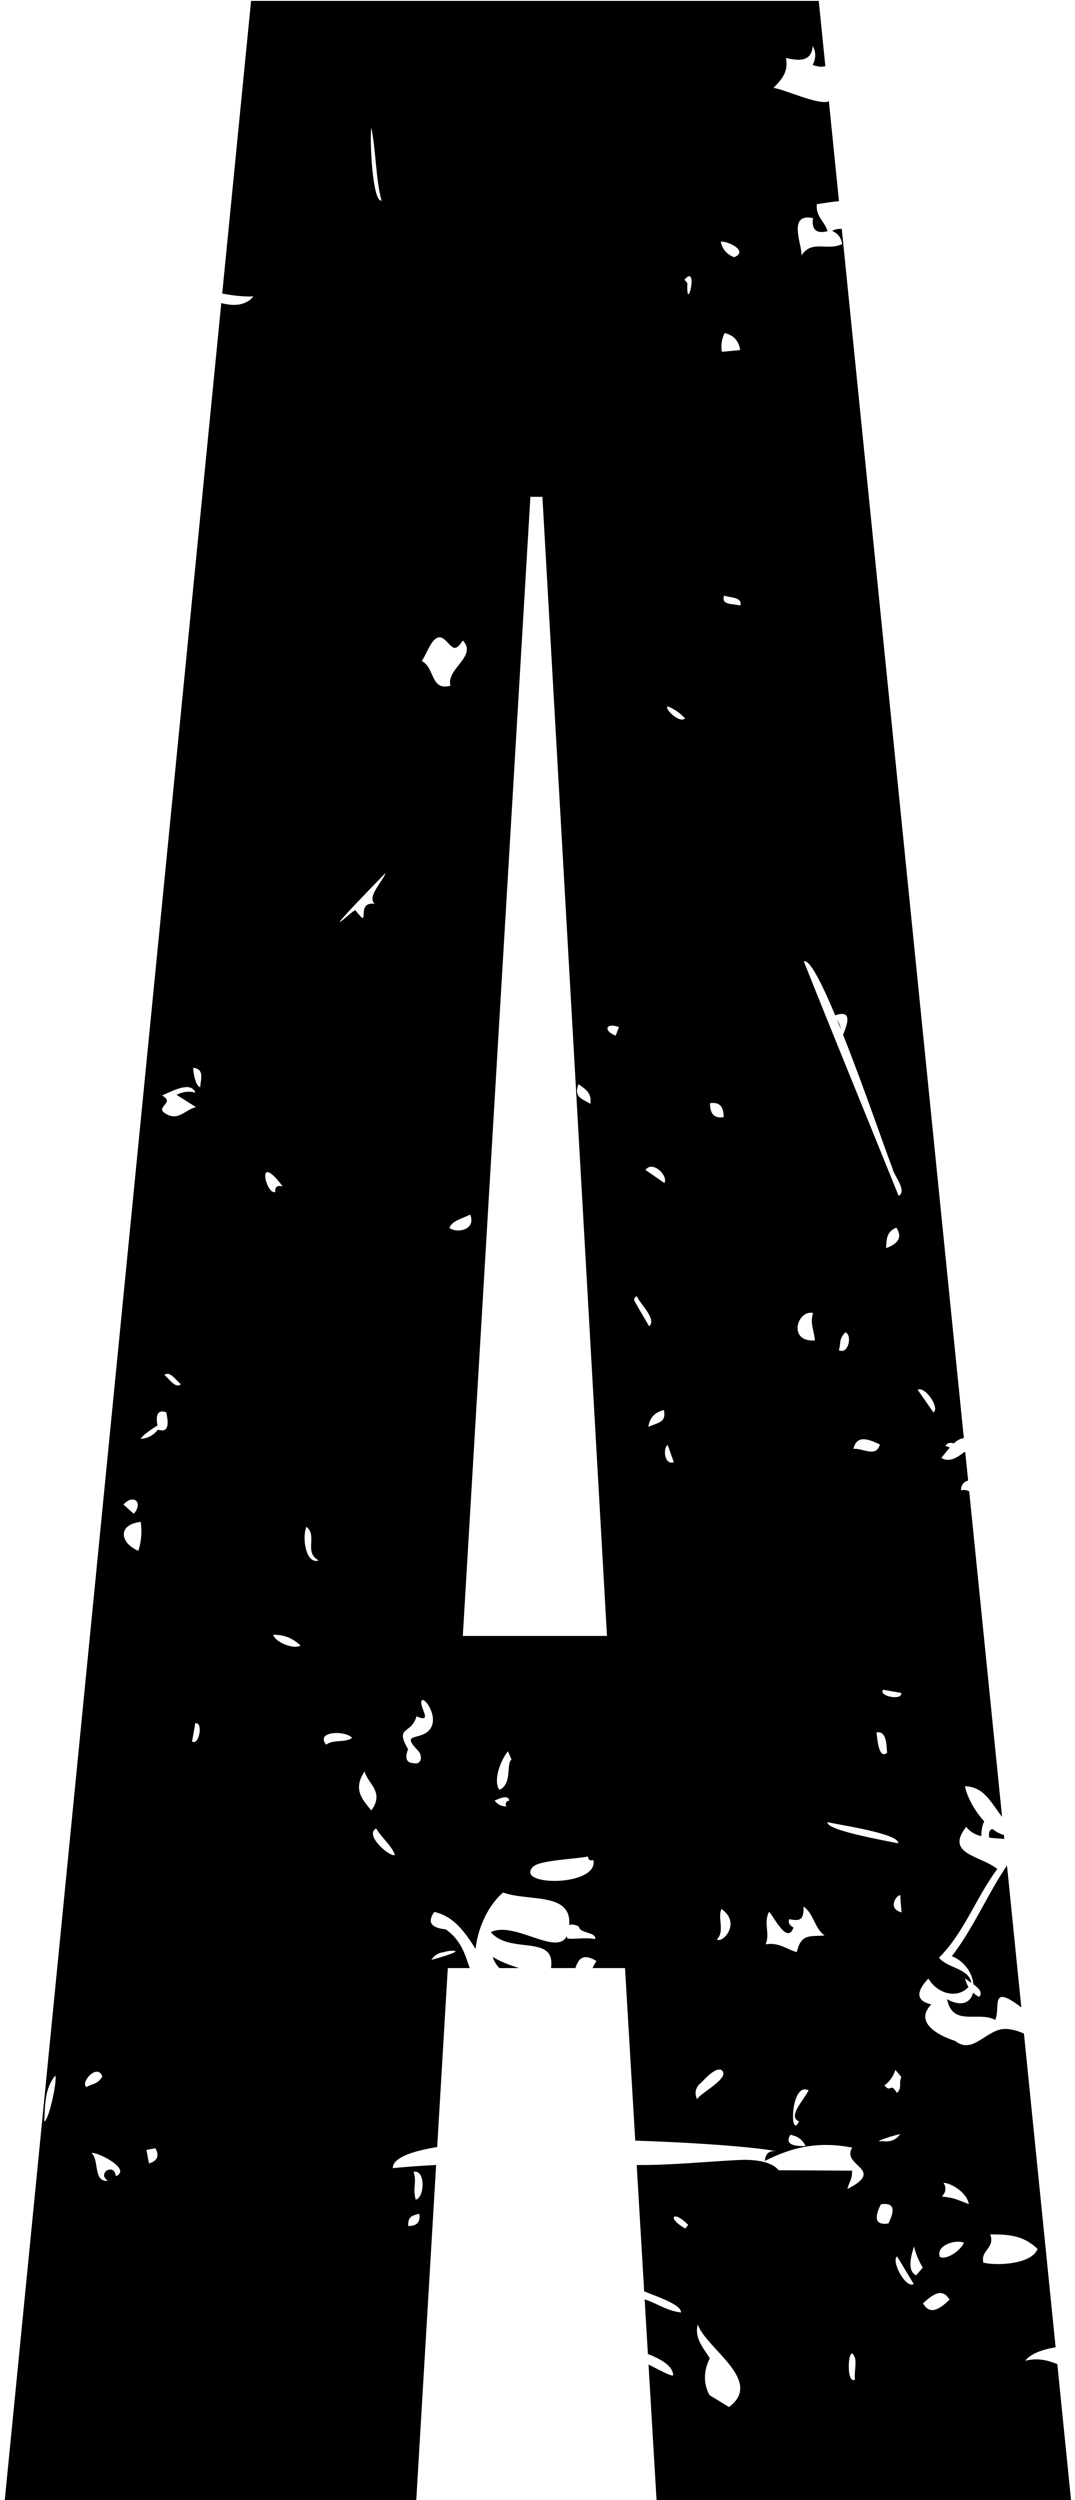 <?xml version="1.0" encoding="UTF-8"?>
<svg width="216px" height="502px" viewBox="0 0 216 502" version="1.1" xmlns="http://www.w3.org/2000/svg" xmlns:xlink="http://www.w3.org/1999/xlink">
    <!-- Generator: Sketch 43.1 (39012) - http://www.bohemiancoding.com/sketch -->
    <title>uE001-a1</title>
    <desc>Created with Sketch.</desc>
    <defs></defs>
    <g id="Page-1" stroke="none" stroke-width="1" fill="none" fill-rule="evenodd">
        <path d="M114.376,386.561 C114.893,379.862 106.342,381.876 101.092,380.012 C98.181,382.453 96.014,386.993 95.562,391.331 C93.424,387.998 91.223,384.766 87.255,383.905 C85.82,385.943 86.584,387.113 89.558,387.402 C91.803,388.942 93.041,391.154 93.863,393.679 C93.998,394.095 94.177,394.618 94.397,395.178 L89.977,395.178 L87.845,431.111 C82.38,432.011 78.92,433.373 78.92,435.35 C81.815,435.067 84.72,434.861 87.631,434.715 L83.64,502 L0.958,502 L44.463,60.848 C46.911,61.527 49.436,61.381 50.902,59.523 C48.715,59.595 46.663,59.319 44.651,58.939 L50.446,0.177 L164.511,0.177 L165.835,13.282 C165.177,13.473 164.35,13.433 163.277,13.037 C163.971,11.74 163.983,10.478 163.312,9.227 C163.045,12.562 160.291,12.192 157.919,11.636 C158.416,14.404 157.213,15.817 155.396,17.658 C157.219,17.77 164.54,21.231 166.548,20.346 L168.574,40.399 C166.829,40.514 164.948,40.933 164.122,40.98 C163.89,43.516 165.568,44.269 166.286,46.4 C164.075,47.048 162.988,46.064 163.369,43.794 C158.011,42.682 161.344,49.515 161.02,51.322 C163.161,48.044 166.077,50.476 169.214,49.005 C169.029,47.743 168.357,46.863 167.2,46.365 C167.824,46.015 168.476,45.922 169.135,45.953 L193.666,288.775 C192.961,288.824 192.296,289.23 191.651,289.82 C190.916,289.629 190.307,289.67 189.974,290.342 C190.254,290.434 190.549,290.534 190.857,290.639 C190.279,291.292 189.712,292.04 189.14,292.75 C190.824,293.71 192.297,292.673 193.761,291.558 C193.824,291.576 193.888,291.593 193.952,291.609 L194.525,297.28 C193.689,297.509 193.076,298.141 193.099,299.263 C193.819,299.079 194.32,299.219 194.746,299.468 L201.348,364.817 C199.148,362.03 197.828,358.799 193.896,358.66 C194.247,360.663 195.785,363.57 197.755,365.725 C197.348,366.53 197.175,367.616 197.169,368.701 C195.975,368.388 194.886,367.837 194.152,366.802 C189.812,372.326 196.941,372.534 200.401,375.279 C196.073,381.035 193.851,387.902 188.678,393.091 C190.35,395.223 194.664,395.188 195.179,398.151 C194.708,397.824 194.242,397.514 193.909,397.223 C194.045,397.878 194.273,398.468 194.593,398.995 C192.158,401.522 188.251,400.191 186.537,397.283 C184.535,399.379 183.528,401.661 187.127,402.471 C183.598,406.073 188.539,408.737 191.907,409.802 C195.633,412.744 198.284,407.127 202.299,407.405 C203.489,407.491 204.636,407.827 205.743,408.329 L212.106,471.314 C209.393,471.78 207.08,472.603 205.99,474.038 C208.303,473.415 210.409,473.864 212.447,474.692 L215.206,502 L131.921,502 L130.306,474.775 C132.785,476.041 135.284,477.386 135.259,476.887 C135.168,475.001 132.72,473.66 130.181,472.669 L129.53,461.699 C132.096,462.534 133.923,463.975 136.829,464.336 C137.022,462.63 130.773,460.736 129.434,460.07 L127.93,434.726 C134.892,434.766 141.619,434.06 148.357,433.717 C150.66,433.589 154.815,433.717 156.447,435.766 C161.365,435.79 166.283,435.824 171.214,435.859 C171.202,437.863 170.681,437.897 170.265,439.542 C178.157,435.535 168.922,434.956 171.237,431.227 C164.791,429.964 159.49,430.949 153.681,433.902 C153.831,432.234 154.757,431.621 156.458,432.072 C153.333,431.268 141.314,430.267 127.639,429.827 L125.584,395.178 L119.059,395.178 C119.242,394.761 119.503,394.292 119.854,393.762 C117.104,392.107 116.231,393.342 115.614,395.178 L110.721,395.178 C111.689,388.232 102.549,392.552 98.616,387.968 C103.293,385.633 111.922,392.887 113.9,388.737 C113.919,388.892 113.943,389.054 113.973,389.224 C115.35,389.479 117.41,388.946 119.586,389.351 C119.84,387.88 116.45,388.274 116.311,386.838 C115.43,386.4 114.785,386.307 114.376,386.561 Z M195.52,400.118 C195.874,400.44 196.282,400.726 196.744,400.975 C197.539,400.07 196.66,399.221 195.608,398.455 C195.381,396.32 193.94,393.869 191.259,392.778 C195.637,387.108 198.336,380.473 202.333,374.572 L205.213,403.077 C204.646,402.628 204.059,402.206 203.445,401.823 C199.175,399.148 200.992,403.456 199.973,405.575 C196.525,403.768 191.398,407.011 190.298,401.441 C193.312,403.081 195.063,402.018 195.52,400.118 Z M199.408,367.256 C200.16,367.83 200.94,368.257 201.716,368.467 L201.795,369.246 C200.891,369.156 199.828,369.124 198.763,368.993 C198.64,368.15 198.703,367.456 199.408,367.256 Z M168.137,204.642 C168.605,205.441 168.822,205.951 168.969,206.686 C168.69,205.991 168.412,205.308 168.137,204.642 Z M169.401,207.77 C170.378,205.427 171.244,202.692 167.816,203.869 C165.098,197.363 162.664,192.567 161.506,193.03 C167.698,208.571 174.132,224.194 180.555,240.106 C182.43,239.226 179.409,235.717 179.34,234.628 C178.206,231.829 173.692,218.58 169.401,207.77 Z M31.631,286.251 C30.202,287.071 28.44,288.388 28.286,288.929 C29.687,288.813 30.844,288.2 31.724,287.076 C31.979,287.151 32.176,287.187 32.33,287.19 C33.644,287.404 33.998,286.208 33.402,283.593 C31.81,283.006 31.222,283.889 31.631,286.251 Z M104.295,395.178 L100.327,395.178 C99.735,394.531 99.243,393.81 99.009,392.925 C100.664,393.968 102.471,394.598 104.295,395.178 Z M106.573,99.757 L92.994,328.489 L121.963,328.489 L108.987,99.757 L106.573,99.757 Z M158.794,428.666 C160.24,428.886 161.27,429.627 161.86,430.913 C158.828,431.006 157.81,430.264 158.794,428.666 Z M144.818,48.519 C146.218,48.357 150.524,50.418 147.515,51.646 C146.056,51.113 145.165,50.059 144.818,48.519 Z M142.666,221.515 C144.911,221.156 145.42,222.662 145.397,224.318 C143.152,224.677 142.654,223.183 142.666,221.515 Z M38.589,349.675 C38.809,348.459 39.028,347.243 39.225,346.038 C40.892,345.621 40.024,350.624 38.589,349.675 Z M171.48,290.921 C172.151,288.084 174.396,288.906 176.792,290.041 C176.074,292.774 173.297,290.713 171.48,290.921 Z M90.305,246.566 C90.803,245.072 92.967,244.69 94.472,243.868 C95.721,246.89 91.937,247.747 90.305,246.566 Z M180.91,381.093 C180.991,382.066 181.072,383.038 181.153,384 C177.508,383.027 181.385,379.159 180.91,381.093 Z M24.807,302.107 C26.82,299.872 28.869,301.702 26.878,303.96 C26.195,303.346 25.501,302.721 24.807,302.107 Z M118.13,372.774 C115.41,373.33 108.363,373.492 107.066,374.87 C103.375,378.785 120.34,378.854 119.229,373.481 C118.581,373.689 118.211,373.446 118.13,372.774 Z M84.728,132.724 C87.425,134.044 86.476,138.827 90.503,137.681 C89.612,134.264 96.012,131.763 92.991,128.601 C91.302,131.23 90.92,129.864 89.381,128.462 C87.112,126.389 85.805,131.415 84.728,132.724 Z M190.794,461.775 C188.849,463.57 186.928,465.018 185.459,462.493 C187.414,460.71 189.324,459.262 190.794,461.775 Z M73.252,355.697 C73.934,358.233 77.314,359.808 74.606,363.526 C72.858,361.372 70.821,359.322 73.252,355.697 Z M55.321,239.338 C53.492,240.114 51.259,230.861 56.79,238.215 C55.691,237.96 55.205,238.342 55.321,239.338 Z M168.541,271.096 C169.004,269.903 168.449,268.907 169.861,267.529 C171.307,268.038 170.474,272.115 168.541,271.096 Z M102.308,361.544 C102.146,360.12 99.785,361.405 99.391,361.544 C99.97,362.332 100.757,362.725 101.729,362.714 C101.463,362.088 101.648,361.706 102.308,361.544 Z M123.707,207.955 C121.115,206.971 121.763,205.257 124.367,206.23 C124.147,206.809 123.927,207.376 123.707,207.955 Z M137.546,56.142 C140.508,52.76 137.847,63.507 138.113,56.871 C138.124,56.778 137.499,56.199 137.546,56.142 Z M137.642,144.26 C136.485,145.348 133.36,142.152 134.17,141.851 C135.501,142.361 136.67,143.171 137.642,144.26 Z M181.063,339.92 C181.457,341.518 176.515,340.661 177.429,339.295 C178.644,339.503 179.86,339.712 181.063,339.92 Z M178.503,446.456 C176.004,446.838 175.506,445.552 176.999,442.611 C179.51,442.217 180.008,443.503 178.503,446.456 Z M177.333,429.916 C174.706,430.263 180.099,428.619 180.875,428.515 C180.018,429.707 178.849,430.171 177.333,429.916 Z M135.382,293.608 C133.461,294.256 133.171,290.736 134.155,290.122 C134.572,291.28 134.977,292.438 135.382,293.608 Z M33.035,276.078 C34.111,275.209 35.234,277.004 36.345,277.966 C35.268,278.834 34.146,277.039 33.035,276.078 Z M21.67,437.906 C20.721,437.187 20.663,436.469 21.497,435.775 C22.515,435.381 23.105,435.775 23.267,436.967 C26.67,435.566 19.275,431.918 18.407,432.335 C19.992,433.771 18.661,438.114 21.67,437.906 Z M178.04,250.621 C178.156,249.057 177.971,247.389 180.112,246.498 C181.431,248.548 180.32,249.775 178.04,250.621 Z M137.71,447.474 C133.891,445.378 135.245,443.617 138.266,446.744 C138.08,446.987 137.895,447.23 137.71,447.474 Z M197.586,454.327 C200.201,454.987 207.342,454.686 208.476,451.559 C205.606,448.85 202.736,448.641 198.963,448.653 C200.004,451.397 196.984,451.803 197.586,454.327 Z M32.549,219.966 C35.303,221.46 31.172,222.178 33.116,223.51 C35.743,225.305 37.166,222.815 39.377,222.305 C38.069,221.483 36.773,220.661 35.477,219.838 C36.692,219.201 37.953,219.051 39.261,219.387 C38.3,216.885 34.192,219.317 32.549,219.966 Z M163.353,263.626 C160.113,263.012 158.261,269.555 163.747,269.15 C163.538,266.915 162.728,265.861 163.353,263.626 Z M118.604,221.657 C118.998,219.375 117.493,218.634 116.244,217.696 C115.133,220.545 117.355,220.707 118.604,221.657 Z M70.737,348.917 C69.707,349.983 66.825,349.207 65.541,350.33 C63.342,347.667 69.117,347.354 70.737,348.917 Z M159.431,387.042 C158.135,390.771 155.091,384.066 154.513,383.903 C153.332,386.22 154.802,388.107 153.83,390.412 C156.445,389.983 157.718,391.234 160.091,391.987 C160.959,388.246 162.706,388.849 165.692,388.64 C163.609,387.135 163.551,384.297 161.456,382.815 C161.537,385.583 160.704,385.791 158.61,385.351 C158.285,385.965 158.563,386.532 159.431,387.042 Z M193.687,450.347 C192.136,449.571 187.97,450.81 188.849,453.184 C190.146,453.833 192.935,451.991 193.687,450.347 Z M61.56,306.568 C60.634,308.873 61.49,314.188 64.048,313.331 C60.958,311.687 63.897,308.421 61.56,306.568 Z M145.045,70.641 C146.272,70.525 147.498,70.409 148.725,70.293 C148.447,68.429 147.406,67.294 145.6,66.877 C145.01,68.058 144.814,69.321 145.045,70.641 Z M17.399,419.076 C18.44,418.346 19.551,418.648 20.558,416.957 C19.644,414.143 15.987,418.207 17.399,419.076 Z M29.424,431.691 C29.598,432.594 29.76,433.509 29.933,434.413 C31.635,433.892 32.074,432.861 31.229,431.355 C30.628,431.471 30.026,431.587 29.424,431.691 Z M102.782,353.333 C102.539,352.766 102.296,352.198 102.065,351.642 C100.78,353.183 98.975,357.306 100.329,359.39 C103.014,358.232 101.648,354.005 102.782,353.333 Z M54.886,328.249 C57.015,328.203 58.855,328.932 60.383,330.426 C59.11,331.225 55.372,329.835 54.886,328.249 Z M75.308,181.48 C73.584,180.113 77.195,176.604 77.449,175.307 C77.438,175.307 68.677,184.271 68.249,185.105 C68.781,185.047 71.211,182.499 71.443,182.812 C74.776,187.074 71.142,180.901 75.308,181.48 Z M11.126,416.752 C11.497,418.084 9.784,425.762 8.904,425.993 C9.032,422.924 8.962,419.253 11.126,416.752 Z M181.108,417.04 C180.703,416.565 180.31,416.102 179.905,415.627 C179.511,416.901 178.782,417.943 177.706,418.742 C179.071,420.387 178.863,417.955 180.206,420.248 C181.328,419.287 180.518,418.441 181.108,417.04 Z M140.394,418.601 C139.676,419.528 139.572,420.5 140.07,421.508 C140.637,420.28 147.187,417.061 144.849,415.579 C143.252,415.231 141.158,418.126 140.394,418.601 Z M83.688,344.626 C82.635,348.355 79.256,346.525 81.998,351.238 C81.304,353.022 81.651,353.948 83.052,354.029 C84.706,354.469 84.996,352.558 84.001,351.528 C80.436,347.845 84.278,349.513 86.199,347.451 C88.456,345.042 85.239,340.526 84.73,341.475 C84.082,342.645 87.195,346.166 83.688,344.626 Z M130.268,286.5 C130.534,284.67 131.587,283.546 133.415,283.129 C133.844,285.631 132.478,285.55 130.268,286.5 Z M75.596,367.137 C76.453,368.781 78.871,370.738 79.334,372.487 C78.374,372.95 73.085,368.445 75.596,367.137 Z M162.466,419.726 C161.493,421.776 158.172,424.972 160.545,425.968 C158.647,429.998 158.785,417.884 162.466,419.726 Z M144.965,383.304 C149.05,386.187 145.116,390.31 144.051,389.43 C145.694,387.785 144.12,385.064 144.965,383.304 Z M171.864,473.707 C172.014,475.154 171.632,476.394 171.783,477.841 C169.758,478.849 170.521,469.387 171.864,473.707 Z M189.257,441.034 C192.057,441.393 191.814,441.52 194.661,442.562 C194.407,440.547 191.513,438.428 189.569,438.277 C190.194,439.273 190.078,440.188 189.257,441.034 Z M176.096,347.865 C178.364,347.401 178.075,351.038 178.26,351.941 C176.362,353.563 176.235,348.027 176.096,347.865 Z M146.48,483.319 C153.563,478.027 141.862,471.599 140.208,466.735 C139.455,469.387 141.33,471.506 142.626,473.522 C141.4,475.942 141.261,478.513 142.557,480.922 L146.48,483.319 Z M127.651,261.517 C128.554,263.127 129.503,264.713 130.44,266.312 C132.095,264.864 128.311,261.529 127.987,260.255 C127.373,260.544 127.269,260.973 127.651,261.517 Z M76.664,40.274 C74.813,40.68 74.257,27.918 74.605,25.613 C75.565,30.373 75.507,36.117 76.664,40.274 Z M166.274,365.875 C168.739,366.454 180.879,368.215 180.451,370.137 C178.206,369.628 165.869,367.52 166.274,365.875 Z M83.525,441.695 C82.842,438.985 83.826,438.452 83.097,436.09 C85.492,435.534 85.388,441.208 83.525,441.695 Z M145.486,119.605 C146.817,120.045 149.259,119.883 148.726,121.597 C147.222,121.145 144.873,121.597 145.486,119.605 Z M180.266,453.078 C181.377,454.931 182.488,456.772 183.599,458.625 C181.909,459.586 178.981,453.842 180.266,453.078 Z M129.703,234.917 C131.103,232.936 134.332,236.063 133.499,237.546 C132.226,236.665 130.964,235.797 129.703,234.917 Z M185.415,455.323 C184.604,453.991 184.014,452.567 183.644,451.061 C183.355,452.173 181.989,455.821 184.061,456.887 C184.512,456.366 184.963,455.844 185.415,455.323 Z M89.153,391.989 C88.123,392.082 87.29,392.603 86.665,393.53 C86.734,393.518 92.324,392.024 91.433,391.723 C90.646,391.653 89.893,391.746 89.153,391.989 Z M27.802,311.397 C28.403,309.487 28.554,307.553 28.276,305.584 C23.601,306.117 24.04,309.799 27.802,311.397 Z M187.556,283.616 C186.502,282.099 185.449,280.582 184.396,279.065 C185.773,278.219 188.944,282.689 187.556,283.616 Z M38.843,214.407 C41.112,214.662 40.336,216.619 40.232,218.287 C39.283,218.171 38.751,215.113 38.843,214.407 Z M82.01,446.976 C81.987,445.134 82.6,444.926 84.244,444.509 C84.521,446.165 83.769,446.987 82.01,446.976 Z" id="uE001-a1" fill="#000000"></path>
    </g>
</svg>